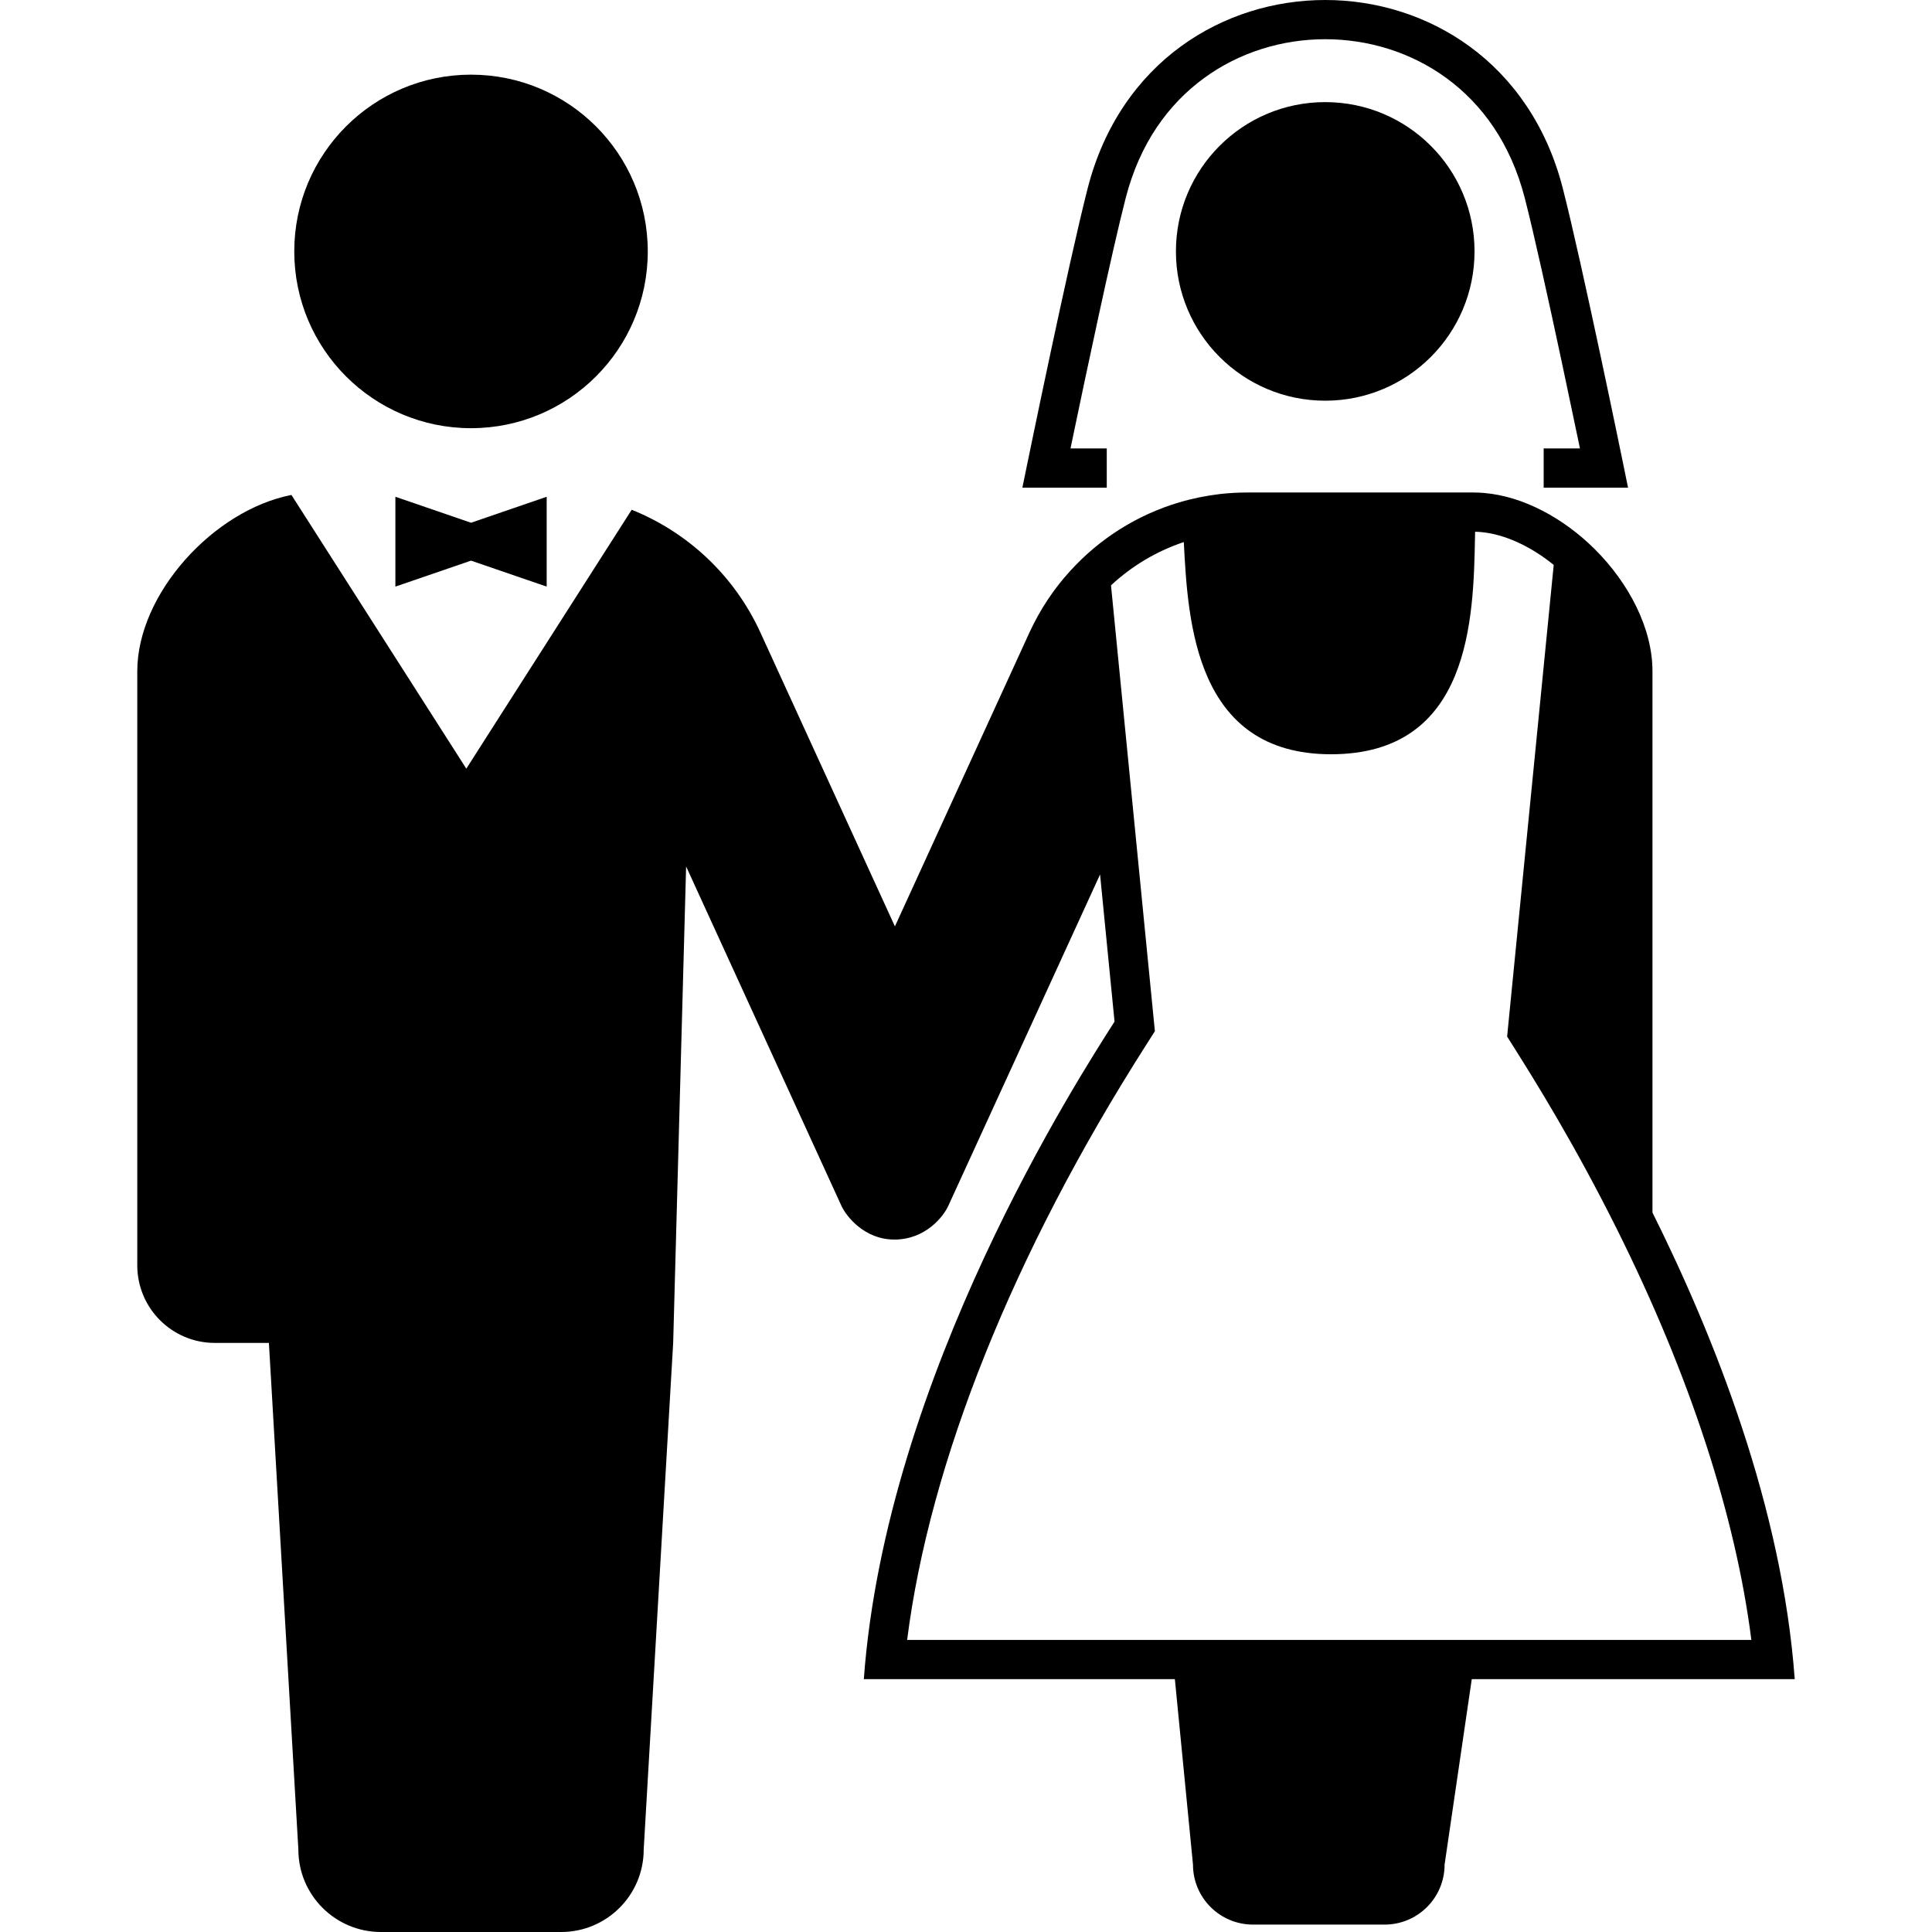 <?xml version="1.0" encoding="utf-8"?>

<!DOCTYPE svg PUBLIC "-//W3C//DTD SVG 1.1//EN" "http://www.w3.org/Graphics/SVG/1.1/DTD/svg11.dtd">
<!-- Uploaded to: SVG Repo, www.svgrepo.com, Generator: SVG Repo Mixer Tools -->
<svg height="800px" width="800px" version="1.1" id="_x32_" xmlns="http://www.w3.org/2000/svg" xmlns:xlink="http://www.w3.org/1999/xlink" 
	 viewBox="0 0 512 512"  xml:space="preserve">
<style type="text/css">
	.st0{fill:#000000;}
</style>
<g>
	<path class="st0" d="M124.824,113.474c25.88,0,46.843-20.984,46.843-46.848c0-25.881-20.963-46.84-46.843-46.84
		c-25.877,0-46.84,20.959-46.84,46.84C77.984,92.49,98.948,113.474,124.824,113.474z"/>
	<path class="st0" d="M293.306,118.845h-9.61c0.158-0.748,0.32-1.53,0.499-2.395c3.305-15.896,10.434-49.682,14.15-64.066
		c3.729-14.399,11.277-24.758,20.701-31.666c9.42-6.901,20.817-10.326,32.149-10.326c11.336,0,22.738,3.425,32.157,10.326
		c9.424,6.908,16.968,17.267,20.702,31.666c2.473,9.569,6.476,27.826,9.835,43.581c1.683,7.898,3.209,15.181,4.315,20.484
		c0.179,0.865,0.34,1.646,0.494,2.395h-9.61v10.392h22.36l-1.277-6.236c-0.003-0.008-2.738-13.377-6.114-29.206
		c-3.376-15.821-7.37-34.044-9.935-44.013c-4.261-16.578-13.289-29.173-24.63-37.454C378.156,4.04,364.604,0,351.194,0
		c-13.402,0-26.953,4.04-38.293,12.329c-11.336,8.281-20.364,20.876-24.625,37.454c-2.565,9.968-6.559,28.192-9.939,44.013
		c-3.371,15.828-6.106,29.198-6.115,29.206l-1.28,6.236h22.364V118.845z"/>
	<path class="st0" d="M351.194,27.061c-21.857,0-39.561,17.7-39.561,39.565c0,21.848,17.704,39.564,39.561,39.564
		c21.866,0,39.573-17.716,39.573-39.564C390.767,44.761,373.06,27.061,351.194,27.061z"/>
	<polygon class="st0" points="104.78,131.648 104.78,155.458 124.824,148.574 144.876,155.458 144.876,131.648 124.824,138.532 	"/>
	<path class="st0" d="M437.923,321.342V177.897c0-11.398-6.24-23.345-15.31-32.382c-8.239-8.164-18.831-13.951-29.223-14.865
		c-0.96-0.083-1.879-0.133-2.842-0.133h-9.674h-50.29c-2.44,0-4.88,0.133-7.274,0.407c-3.683,0.441-7.279,1.164-10.754,2.195
		c-11.119,3.284-21.154,9.594-28.953,18.198c-4.352,4.747-7.989,10.235-10.79,16.303l-35.654,77.883l-35.654-77.9
		c-6.905-15.09-19.254-26.554-34.099-32.514l-43.83,68.612l-46.345-72.537c-20.655,4.04-40.853,26.205-40.853,46.732v157.429
		c0,11.348,9.195,20.56,20.543,20.56c5.586,0,0,0,14.341,0l7.806,134.258c0,12.072,9.802,21.857,21.878,21.857
		c5.092,0,14.486,0,23.877,0c9.403,0,18.793,0,23.889,0c12.076,0,21.873-9.785,21.873-21.857l7.811-134.258l3.43-126.268
		l41.165,89.954c1.243,2.71,6.048,8.92,13.984,8.92l0.009-0.008l0.008,0.016c8.356,0,13.074-6.202,14.312-8.929l40.222-87.826
		l3.837,38.983c-9.237,14.507-60.57,93.787-66.443,174.264h82.43l4.802,49.134c0,8.796,7.112,15.912,15.945,15.912h34.826
		c8.792,0,15.909-7.116,15.909-15.912l7.2-49.134h85.59C472.308,399.615,454.475,354.555,437.923,321.342z M240.401,434.599
		c5.961-47.048,28.138-102.45,63.209-157.478l0.52-0.814l1.928-3.027l-0.353-3.567l-3.837-38.983l-7.441-75.604
		c5.533-5.155,12.105-9.071,19.296-11.473c1.081,21.159,3.018,56.234,39.008,56.234c37.05,0,37.744-36.04,38.16-57.564
		c0.009-0.474,0.016-0.94,0.025-1.397c0.541,0,1.064,0.033,1.554,0.075c6.199,0.548,13.156,3.725,19.28,8.713l-11.997,121.43
		l-0.349,3.55l1.891,3.01l0.295,0.466c4.652,7.399,15.551,24.734,27.028,47.812c19.172,38.468,31.339,75.754,35.512,108.619H240.401
		z"/>
</g>
</svg>
